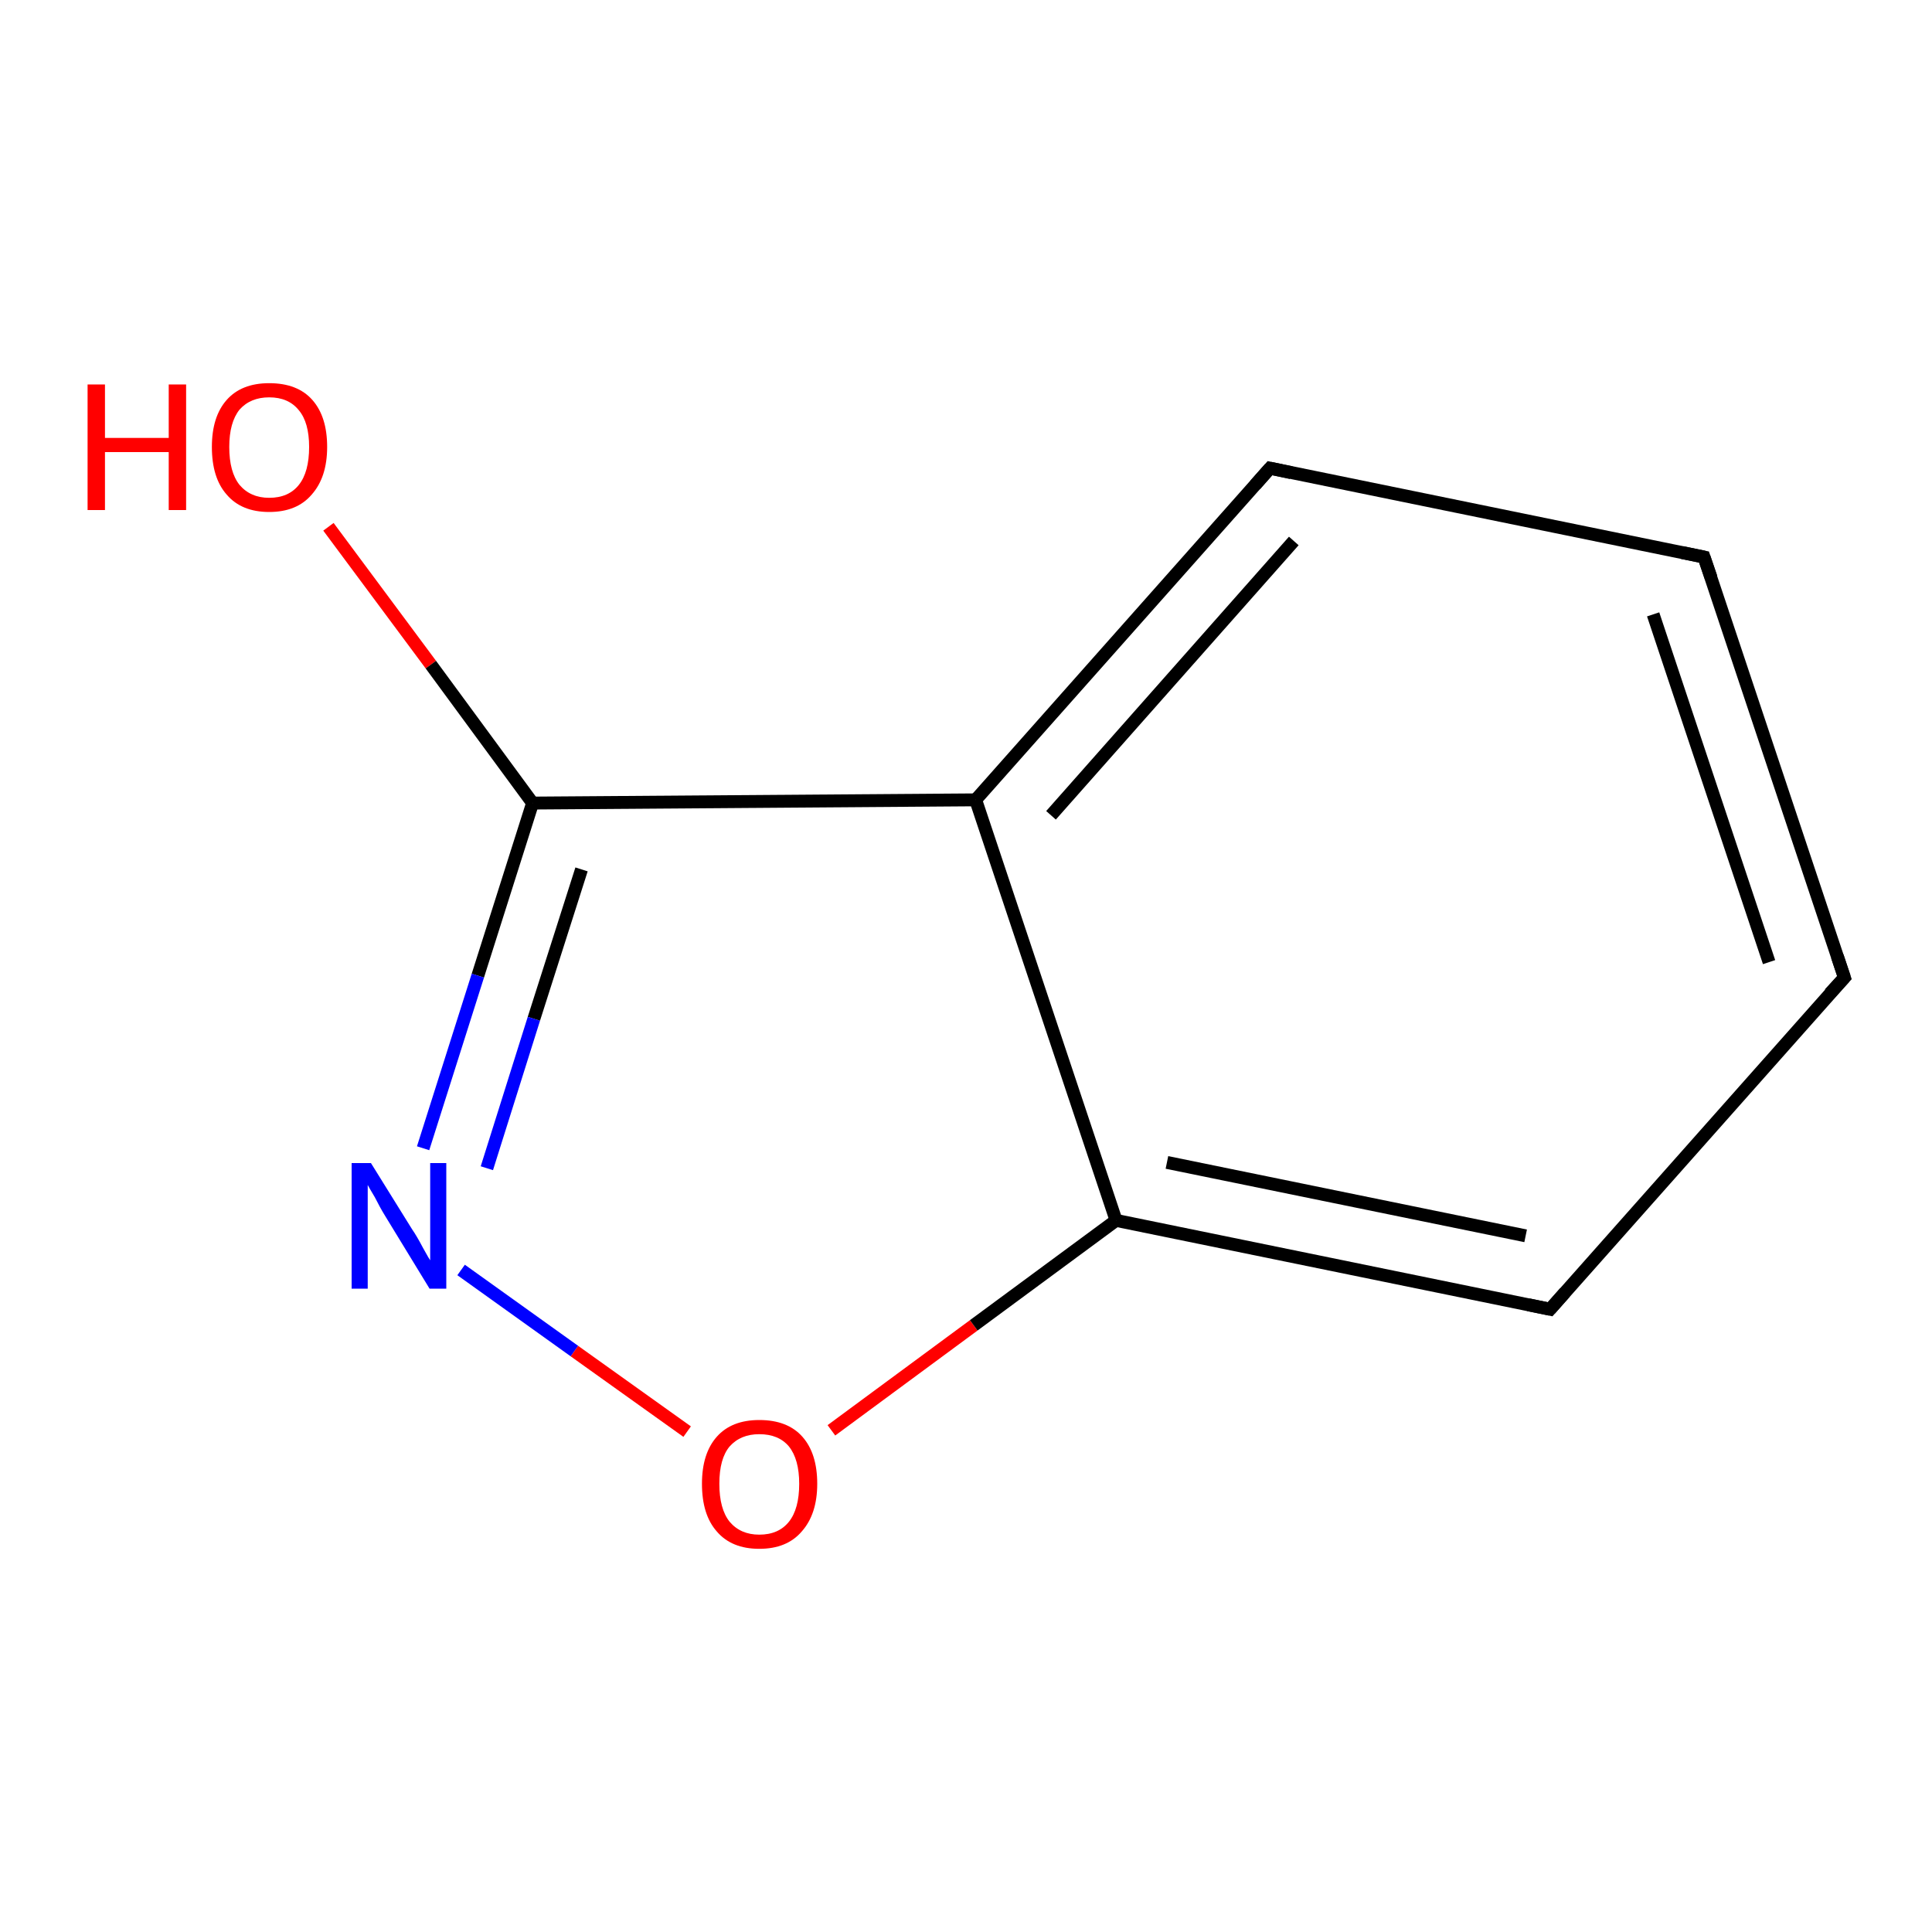 <?xml version='1.0' encoding='iso-8859-1'?>
<svg version='1.1' baseProfile='full'
              xmlns='http://www.w3.org/2000/svg'
                      xmlns:rdkit='http://www.rdkit.org/xml'
                      xmlns:xlink='http://www.w3.org/1999/xlink'
                  xml:space='preserve'
width='300px' height='300px' viewBox='0 0 300 300'>
<!-- END OF HEADER -->
<rect style='opacity:1.0;fill:#FFFFFF;stroke:none' width='300.0' height='300.0' x='0.0' y='0.0'> </rect>
<path class='bond-0 atom-0 atom-1' d='M 51.0,81.8 L 66.9,103.2' style='fill:none;fill-rule:evenodd;stroke:#FF0000;stroke-width:2.0px;stroke-linecap:butt;stroke-linejoin:miter;stroke-opacity:1' />
<path class='bond-0 atom-0 atom-1' d='M 66.9,103.2 L 82.7,124.7' style='fill:none;fill-rule:evenodd;stroke:#000000;stroke-width:2.0px;stroke-linecap:butt;stroke-linejoin:miter;stroke-opacity:1' />
<path class='bond-1 atom-1 atom-2' d='M 82.7,124.7 L 74.2,151.5' style='fill:none;fill-rule:evenodd;stroke:#000000;stroke-width:2.0px;stroke-linecap:butt;stroke-linejoin:miter;stroke-opacity:1' />
<path class='bond-1 atom-1 atom-2' d='M 74.2,151.5 L 65.7,178.3' style='fill:none;fill-rule:evenodd;stroke:#0000FF;stroke-width:2.0px;stroke-linecap:butt;stroke-linejoin:miter;stroke-opacity:1' />
<path class='bond-1 atom-1 atom-2' d='M 90.3,135.0 L 82.9,158.2' style='fill:none;fill-rule:evenodd;stroke:#000000;stroke-width:2.0px;stroke-linecap:butt;stroke-linejoin:miter;stroke-opacity:1' />
<path class='bond-1 atom-1 atom-2' d='M 82.9,158.2 L 75.6,181.4' style='fill:none;fill-rule:evenodd;stroke:#0000FF;stroke-width:2.0px;stroke-linecap:butt;stroke-linejoin:miter;stroke-opacity:1' />
<path class='bond-2 atom-2 atom-3' d='M 71.6,197.2 L 89.2,209.8' style='fill:none;fill-rule:evenodd;stroke:#0000FF;stroke-width:2.0px;stroke-linecap:butt;stroke-linejoin:miter;stroke-opacity:1' />
<path class='bond-2 atom-2 atom-3' d='M 89.2,209.8 L 106.7,222.3' style='fill:none;fill-rule:evenodd;stroke:#FF0000;stroke-width:2.0px;stroke-linecap:butt;stroke-linejoin:miter;stroke-opacity:1' />
<path class='bond-3 atom-3 atom-4' d='M 129.1,222.1 L 151.2,205.8' style='fill:none;fill-rule:evenodd;stroke:#FF0000;stroke-width:2.0px;stroke-linecap:butt;stroke-linejoin:miter;stroke-opacity:1' />
<path class='bond-3 atom-3 atom-4' d='M 151.2,205.8 L 173.3,189.5' style='fill:none;fill-rule:evenodd;stroke:#000000;stroke-width:2.0px;stroke-linecap:butt;stroke-linejoin:miter;stroke-opacity:1' />
<path class='bond-4 atom-4 atom-5' d='M 173.3,189.5 L 240.7,203.3' style='fill:none;fill-rule:evenodd;stroke:#000000;stroke-width:2.0px;stroke-linecap:butt;stroke-linejoin:miter;stroke-opacity:1' />
<path class='bond-4 atom-4 atom-5' d='M 181.2,180.5 L 236.9,191.9' style='fill:none;fill-rule:evenodd;stroke:#000000;stroke-width:2.0px;stroke-linecap:butt;stroke-linejoin:miter;stroke-opacity:1' />
<path class='bond-5 atom-5 atom-6' d='M 240.7,203.3 L 286.4,151.8' style='fill:none;fill-rule:evenodd;stroke:#000000;stroke-width:2.0px;stroke-linecap:butt;stroke-linejoin:miter;stroke-opacity:1' />
<path class='bond-6 atom-6 atom-7' d='M 286.4,151.8 L 264.6,86.5' style='fill:none;fill-rule:evenodd;stroke:#000000;stroke-width:2.0px;stroke-linecap:butt;stroke-linejoin:miter;stroke-opacity:1' />
<path class='bond-6 atom-6 atom-7' d='M 274.7,149.4 L 256.7,95.4' style='fill:none;fill-rule:evenodd;stroke:#000000;stroke-width:2.0px;stroke-linecap:butt;stroke-linejoin:miter;stroke-opacity:1' />
<path class='bond-7 atom-7 atom-8' d='M 264.6,86.5 L 197.2,72.7' style='fill:none;fill-rule:evenodd;stroke:#000000;stroke-width:2.0px;stroke-linecap:butt;stroke-linejoin:miter;stroke-opacity:1' />
<path class='bond-8 atom-8 atom-9' d='M 197.2,72.7 L 151.5,124.2' style='fill:none;fill-rule:evenodd;stroke:#000000;stroke-width:2.0px;stroke-linecap:butt;stroke-linejoin:miter;stroke-opacity:1' />
<path class='bond-8 atom-8 atom-9' d='M 200.9,84.0 L 163.2,126.6' style='fill:none;fill-rule:evenodd;stroke:#000000;stroke-width:2.0px;stroke-linecap:butt;stroke-linejoin:miter;stroke-opacity:1' />
<path class='bond-9 atom-9 atom-1' d='M 151.5,124.2 L 82.7,124.7' style='fill:none;fill-rule:evenodd;stroke:#000000;stroke-width:2.0px;stroke-linecap:butt;stroke-linejoin:miter;stroke-opacity:1' />
<path class='bond-10 atom-9 atom-4' d='M 151.5,124.2 L 173.3,189.5' style='fill:none;fill-rule:evenodd;stroke:#000000;stroke-width:2.0px;stroke-linecap:butt;stroke-linejoin:miter;stroke-opacity:1' />
<path d='M 237.3,202.6 L 240.7,203.3 L 243.0,200.7' style='fill:none;stroke:#000000;stroke-width:2.0px;stroke-linecap:butt;stroke-linejoin:miter;stroke-opacity:1;' />
<path d='M 284.1,154.3 L 286.4,151.8 L 285.3,148.5' style='fill:none;stroke:#000000;stroke-width:2.0px;stroke-linecap:butt;stroke-linejoin:miter;stroke-opacity:1;' />
<path d='M 265.7,89.7 L 264.6,86.5 L 261.2,85.8' style='fill:none;stroke:#000000;stroke-width:2.0px;stroke-linecap:butt;stroke-linejoin:miter;stroke-opacity:1;' />
<path d='M 200.5,73.4 L 197.2,72.7 L 194.9,75.3' style='fill:none;stroke:#000000;stroke-width:2.0px;stroke-linecap:butt;stroke-linejoin:miter;stroke-opacity:1;' />
<path class='atom-0' d='M 13.6 59.7
L 16.3 59.7
L 16.3 68.0
L 26.2 68.0
L 26.2 59.7
L 28.9 59.7
L 28.9 79.2
L 26.2 79.2
L 26.2 70.2
L 16.3 70.2
L 16.3 79.2
L 13.6 79.2
L 13.6 59.7
' fill='#FF0000'/>
<path class='atom-0' d='M 32.9 69.4
Q 32.9 64.7, 35.2 62.1
Q 37.5 59.5, 41.8 59.5
Q 46.2 59.5, 48.5 62.1
Q 50.8 64.7, 50.8 69.4
Q 50.8 74.1, 48.4 76.8
Q 46.1 79.5, 41.8 79.5
Q 37.5 79.5, 35.2 76.8
Q 32.9 74.2, 32.9 69.4
M 41.8 77.3
Q 44.8 77.3, 46.4 75.3
Q 48.0 73.3, 48.0 69.4
Q 48.0 65.6, 46.4 63.7
Q 44.8 61.7, 41.8 61.7
Q 38.9 61.7, 37.2 63.6
Q 35.6 65.6, 35.6 69.4
Q 35.6 73.3, 37.2 75.3
Q 38.9 77.3, 41.8 77.3
' fill='#FF0000'/>
<path class='atom-2' d='M 57.6 180.6
L 64.0 190.9
Q 64.7 191.9, 65.7 193.8
Q 66.7 195.6, 66.8 195.7
L 66.8 180.6
L 69.3 180.6
L 69.3 200.1
L 66.7 200.1
L 59.8 188.8
Q 59.0 187.5, 58.2 185.9
Q 57.3 184.4, 57.1 184.0
L 57.1 200.1
L 54.6 200.1
L 54.6 180.6
L 57.6 180.6
' fill='#0000FF'/>
<path class='atom-3' d='M 109.0 230.4
Q 109.0 225.7, 111.3 223.1
Q 113.6 220.5, 117.9 220.5
Q 122.3 220.5, 124.6 223.1
Q 126.9 225.7, 126.9 230.4
Q 126.9 235.1, 124.5 237.8
Q 122.2 240.5, 117.9 240.5
Q 113.6 240.5, 111.3 237.8
Q 109.0 235.2, 109.0 230.4
M 117.9 238.3
Q 120.9 238.3, 122.5 236.3
Q 124.1 234.3, 124.1 230.4
Q 124.1 226.6, 122.5 224.6
Q 120.9 222.7, 117.9 222.7
Q 115.0 222.7, 113.3 224.6
Q 111.7 226.5, 111.7 230.4
Q 111.7 234.3, 113.3 236.3
Q 115.0 238.3, 117.9 238.3
' fill='#FF0000'/>
</svg>
